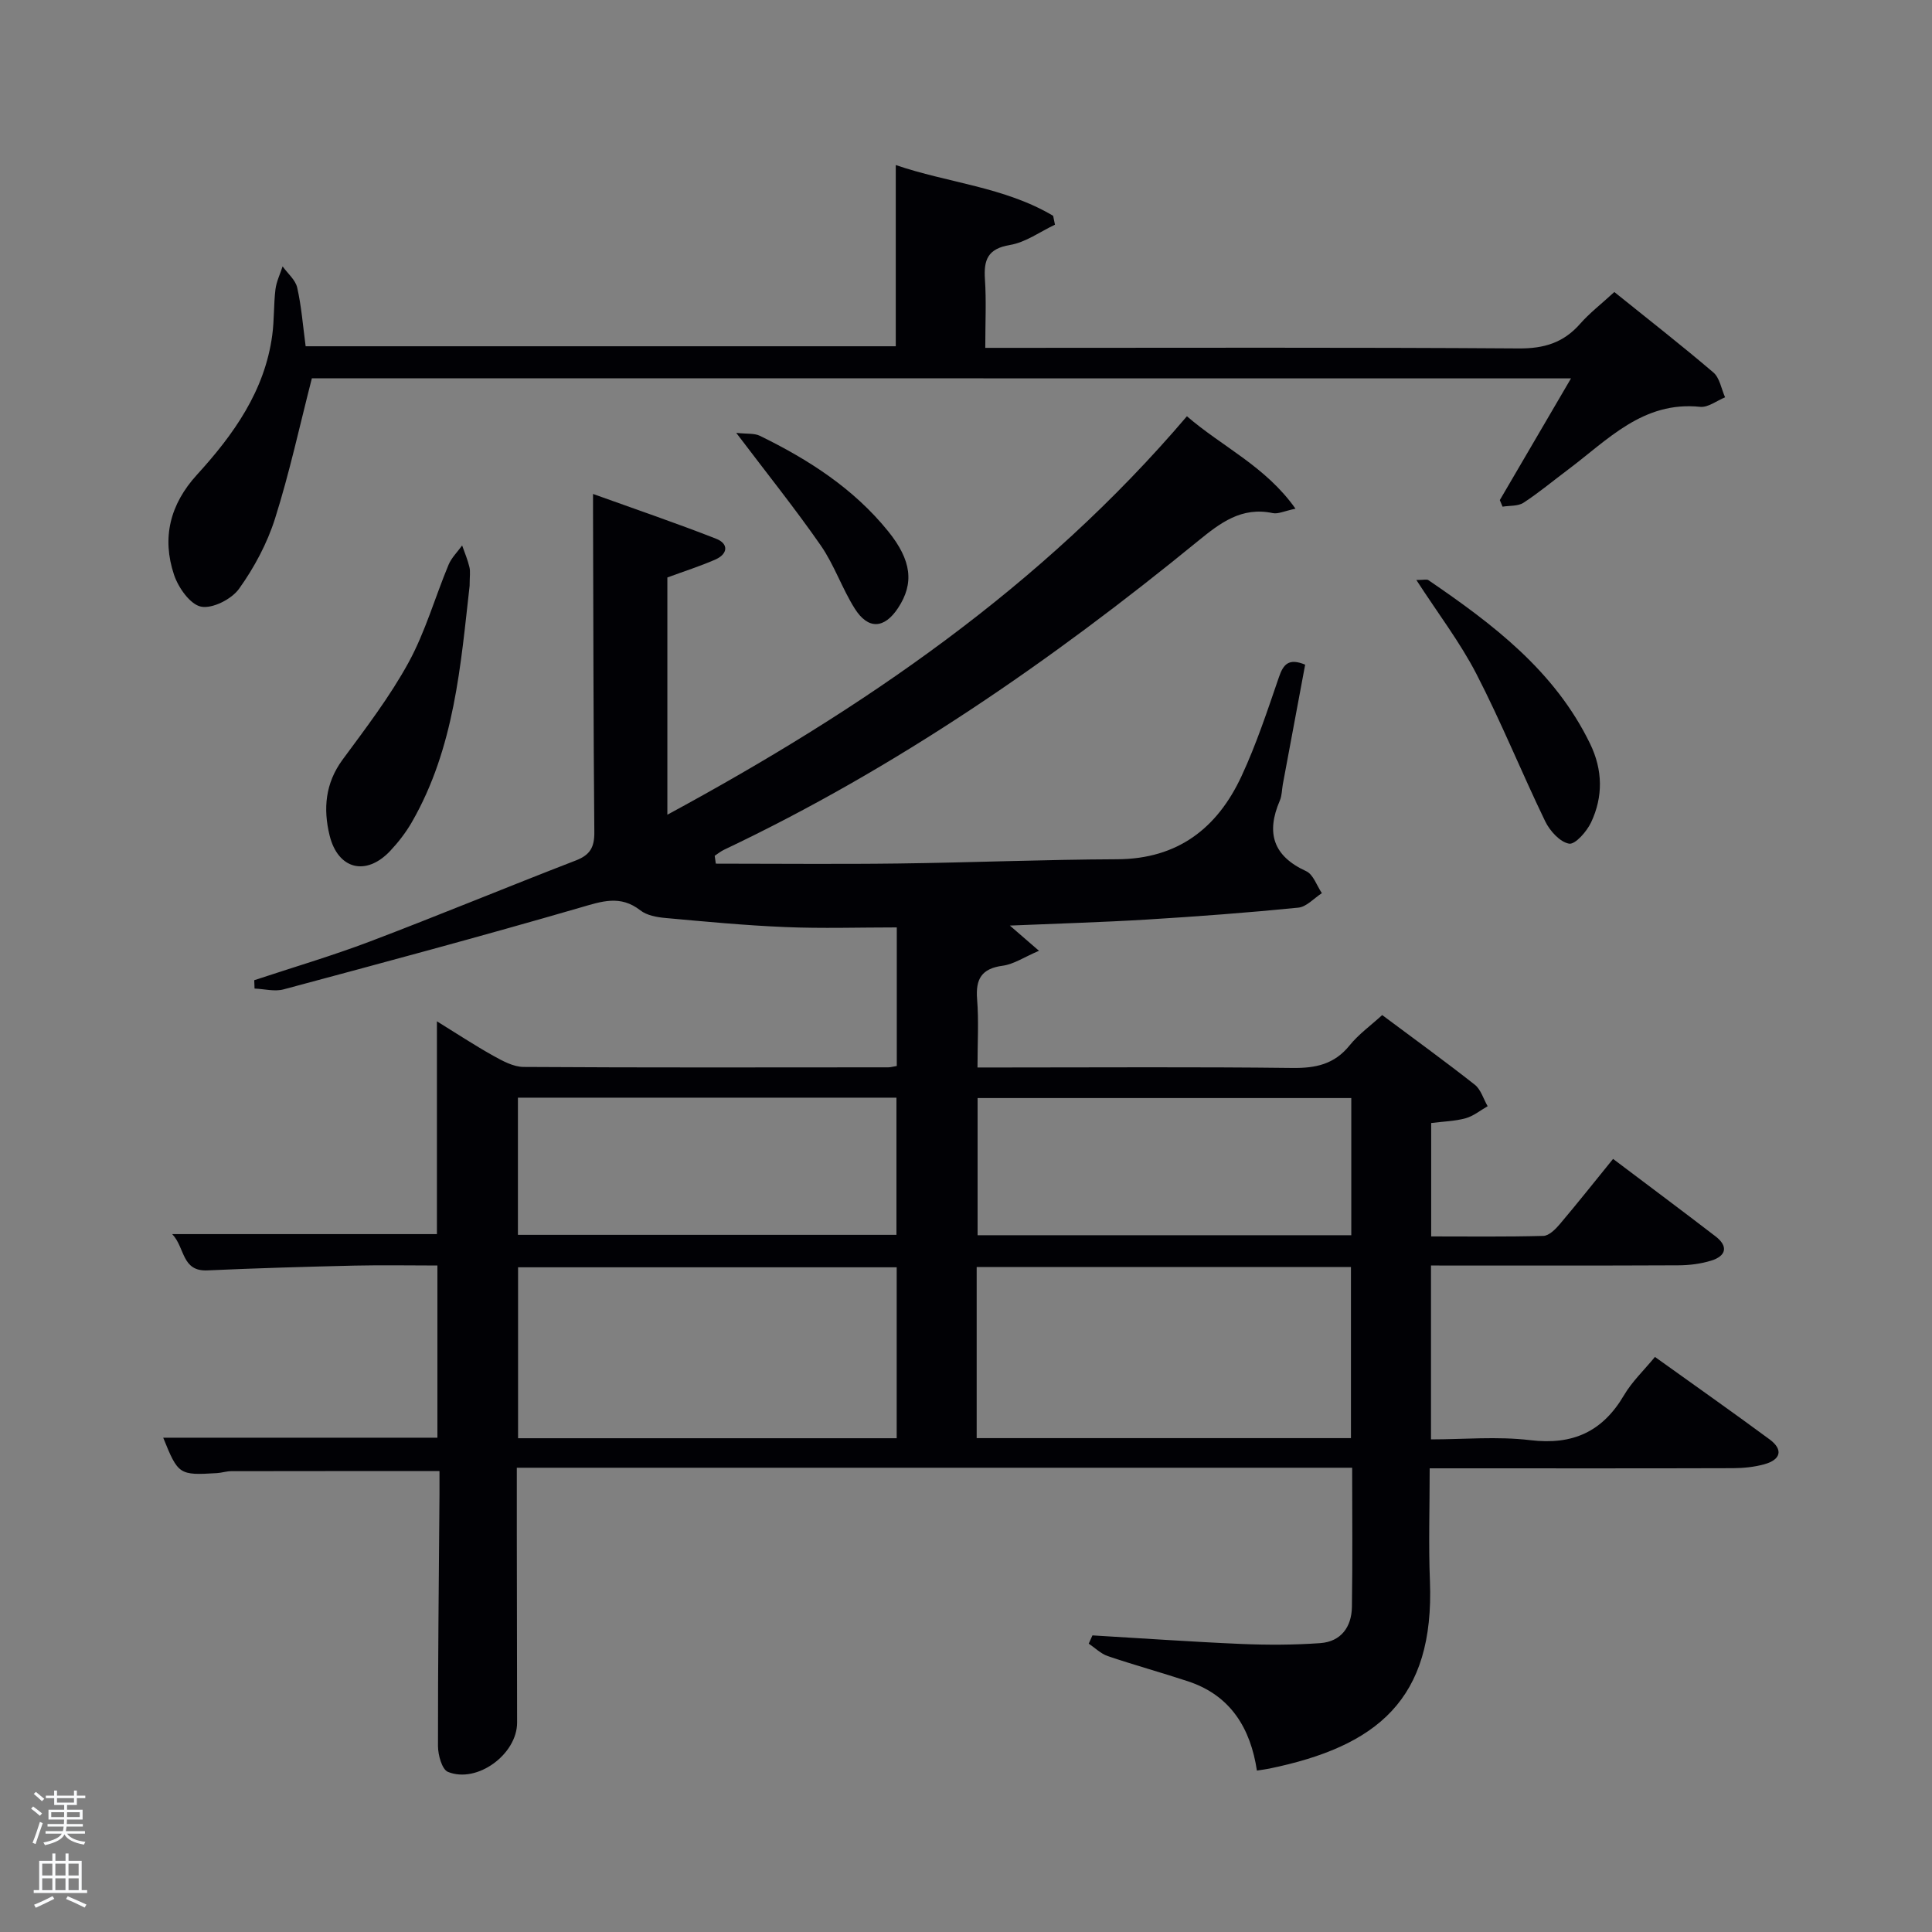 <svg enable-background="new 0 0 400 400" viewBox="0 0 400 400" xmlns="http://www.w3.org/2000/svg"><rect x="0" y="0" width="400" height="400" fill="#808080" stroke="none"/><path d="m6.44 374.46.42-.45c.65.47 1.27.95 1.85 1.44l-.45.49c-.65-.56-1.25-1.06-1.82-1.48m.93 7.33-.63-.26c.55-1.36 1.05-2.8 1.52-4.33.19.1.38.19.59.27-.46 1.29-.95 2.73-1.48 4.32m-.38-10.38.44-.42c.43.34 1.01.82 1.74 1.44l-.49.49c-.53-.51-1.09-1.01-1.69-1.51m2.5.35h1.72v-1.04h.59v1.04h3.52v-1.04h.59v1.04h1.75v.53h-1.75v1.42h-2.03v.97h3.22v2.03h-3.24c0 .35-.01.66-.03.93h3.32v.53h-3.37c-.03.27-.08.58-.15.94h3.96v.53h-3.71c.67.92 1.93 1.48 3.79 1.68-.13.24-.23.44-.29.59-2.13-.38-3.48-1.08-4.04-2.12-.43.97-1.77 1.72-4.03 2.23-.09-.19-.2-.37-.33-.55 2.1-.42 3.37-1.03 3.81-1.83h-3.36v-.53h3.58c.08-.29.13-.61.16-.94h-3.33v-.53h3.39c.02-.27.04-.58.04-.93h-3.23v-2.03h3.25v-.97h-2.07v-1.42h-1.73zm1.12 3.44v1h2.65c.01-.3.02-.44.02-.4v-.25-.35zm1.19-2h3.52v-.91h-3.52zm4.71 2h-2.63v.59c0 .15-.01.28-.01.4h2.64z" fill="#fafbfc"/><path d="m13.56 383.74h.63v1.52h2.72v6.07h1.13v.6h-11.06v-.6h1.13v-6.07h2.73v-1.52h.63v1.52h2.1v-1.52zm-2.69 8.83.38.56c-1.24.63-2.53 1.25-3.85 1.85-.1-.21-.21-.42-.34-.63 1.36-.55 2.63-1.15 3.81-1.78m-2.13-4.27h2.1v-2.45h-2.1zm0 3.04h2.1v-2.46h-2.1zm2.72-3.04h2.1v-2.45h-2.1zm0 3.04h2.1v-2.46h-2.1zm6.07 3.6c-1.41-.71-2.7-1.3-3.86-1.78l.35-.56c1.45.62 2.75 1.19 3.88 1.72zm-1.25-9.09h-2.1v2.45h2.1zm-2.09 5.49h2.1v-2.46h-2.1z" fill="#fafbfc"/><g fill="#010105"><path d="m296 304c0 8.31-.25 15.81.05 23.3.97 24.63-11 34.28-33.26 38.87-.65.13-1.31.22-2.56.41-1.31-8.7-5.4-15.56-14.26-18.48-5.51-1.82-11.12-3.36-16.61-5.22-1.44-.49-2.64-1.7-3.95-2.58.26-.57.51-1.14.77-1.71 10.26.6 20.51 1.33 30.77 1.77 5.46.23 10.96.22 16.4-.17 4.3-.31 6.49-3.36 6.55-7.5.15-9.49.05-18.98.05-28.81-57.59 0-114.96 0-172.95 0 0 4.72-.01 8.99 0 13.27.02 13.17.05 26.33.06 39.5 0 6.54-8.27 12.66-14.32 10.2-1.23-.5-2.05-3.48-2.06-5.32-.02-17.33.18-34.65.31-51.98.01-1.64 0-3.28 0-4.98-14.6 0-28.86-.01-43.11.02-.98 0-1.96.34-2.95.4-7.85.48-8.04.34-11.14-7.33h56.77c0-11.59 0-23.29 0-35.65-5.65 0-11.42-.11-17.18.02-10.15.24-20.29.53-30.43.99-5.39.25-4.61-4.72-7.3-7.51h54.81c0-14.29 0-28.84 0-44.06 3.9 2.41 7.68 4.9 11.62 7.11 1.96 1.09 4.21 2.33 6.34 2.34 25.17.16 50.33.09 75.5.08.48 0 .95-.15 1.75-.28 0-9.38 0-18.76 0-28.69-7.83 0-15.46.25-23.07-.07-8.29-.34-16.56-1.13-24.83-1.88-1.78-.16-3.85-.53-5.19-1.58-4.17-3.25-8-1.86-12.49-.56-20.38 5.92-40.88 11.42-61.38 16.92-1.85.5-4-.09-6.01-.17-.02-.58-.04-1.15-.06-1.73 7.99-2.65 16.08-5.03 23.94-8.01 14.28-5.42 28.39-11.28 42.64-16.78 2.98-1.15 3.86-2.76 3.83-5.88-.2-22.16-.2-44.33-.27-66.5 0-.81 0-1.61 0-3.5 8.9 3.2 17.28 6.05 25.51 9.28 2.6 1.02 2.43 3.14-.17 4.29-3.17 1.39-6.49 2.44-9.95 3.72v49.12c40.43-21.89 77.54-47.22 107.57-82.5 7.32 6.34 16.28 10.36 22.48 19.14-2.3.48-3.61 1.15-4.72.91-6.47-1.36-10.88 2.04-15.51 5.82-30.38 24.82-62.51 47.01-98.08 63.88-.69.33-1.3.83-1.94 1.25.08.54.15 1.09.23 1.63 12.56 0 25.12.13 37.67-.03 15.15-.19 30.29-.82 45.44-.88 12.54-.06 20.72-6.43 25.73-17.2 3.07-6.6 5.37-13.58 7.74-20.48.92-2.69 2.02-4.02 5.44-2.61-1.54 8.23-3.08 16.48-4.62 24.74-.21 1.14-.18 2.38-.63 3.41-2.86 6.65-1.42 11.46 5.46 14.61 1.47.67 2.19 2.99 3.25 4.55-1.62 1.04-3.17 2.83-4.88 3-10.41 1.04-20.85 1.82-31.29 2.46-9.24.56-18.5.83-28.43 1.25 2.11 1.83 3.63 3.14 6.03 5.22-3.09 1.32-5.22 2.78-7.5 3.09-4.41.59-5.65 2.76-5.31 6.97.36 4.45.08 8.94.08 14.1h5.69c19.83 0 39.67-.14 59.5.1 4.82.06 8.68-.75 11.84-4.66 1.85-2.3 4.34-4.08 6.76-6.29 6.5 4.85 12.93 9.51 19.16 14.41 1.27 1 1.8 2.95 2.67 4.46-1.51.86-2.93 2.04-4.55 2.49-2.19.61-4.55.66-7.14.99v23.48c7.7 0 15.46.1 23.22-.11 1.17-.03 2.51-1.37 3.4-2.42 3.64-4.3 7.14-8.72 11.04-13.52 7.24 5.46 14.27 10.7 21.22 16.04 2.67 2.05 2.21 4.05-.88 5.01-2.17.68-4.55.97-6.84.98-16.97.08-33.93.04-51.2.04v36c6.74 0 13.74-.66 20.55.16 8.8 1.06 14.96-1.74 19.41-9.3 1.65-2.81 4.11-5.14 6.41-7.93 8.12 5.82 16 11.36 23.75 17.08 2.84 2.1 2.34 4.2-1.14 5.15-2.05.56-4.26.79-6.39.8-19 .06-38 .03-57 .03-1.77 0-3.57 0-5.86 0zm-110.35-6.23c0-12.08 0-23.79 0-35.39-26.39 0-52.42 0-78.39 0v35.39zm16.56-.02h77.49c0-11.96 0-23.67 0-35.42-26 0-51.7 0-77.49 0zm-94.98-42.09h78.37c0-9.73 0-19.11 0-28.4-26.31 0-52.23 0-78.37 0zm172.54-28.32c-26.08 0-51.78 0-77.37 0v28.4h77.37c0-9.51 0-18.77 0-28.4z"/><path d="m64.57 78.32c-2.53 9.85-4.63 19.57-7.62 29.02-1.63 5.15-4.3 10.15-7.45 14.55-1.54 2.16-5.51 4.18-7.87 3.71-2.26-.45-4.7-3.93-5.59-6.57-2.57-7.66-.85-14.61 4.73-20.73 7.58-8.31 14.06-17.36 15.6-28.94.42-3.12.28-6.31.66-9.44.2-1.63.97-3.18 1.48-4.77 1.04 1.46 2.65 2.78 3.02 4.39.88 3.87 1.18 7.87 1.75 12.15h122.18c0-12.47 0-24.86 0-37.52 10.72 3.69 22.51 4.52 32.58 10.51.13.61.25 1.23.38 1.84-3.1 1.46-6.07 3.66-9.32 4.2-4.6.77-5.45 3.06-5.18 7.1.3 4.47.07 8.97.07 14.2h5.47c34.99 0 69.98-.12 104.96.12 5.25.04 9.27-1.17 12.71-5.08 1.95-2.23 4.35-4.07 7.1-6.6 6.94 5.59 13.85 10.97 20.5 16.65 1.32 1.12 1.65 3.4 2.43 5.15-1.72.7-3.52 2.14-5.16 1.97-11.86-1.23-19.14 6.86-27.38 13.02-3.06 2.29-6.01 4.76-9.2 6.84-1.14.74-2.87.57-4.33.81-.19-.45-.38-.9-.57-1.36 4.82-8.24 9.64-16.47 14.74-25.2-87.27-.02-173.96-.02-260.69-.02z"/><path d="m97.23 121.28c-1.85 16.26-3.09 33.54-11.98 48.97-1.23 2.13-2.79 4.14-4.48 5.94-4.98 5.27-10.81 3.83-12.54-3.26-1.33-5.47-.9-10.76 2.69-15.64 4.81-6.53 9.79-13.04 13.67-20.13 3.47-6.35 5.47-13.48 8.27-20.21.61-1.48 1.87-2.69 2.82-4.02.52 1.49 1.15 2.96 1.51 4.49.23.93.04 1.97.04 3.86z"/><path d="m293.24 120.08c1.59 0 2.17-.19 2.49.03 13.36 9.12 26.17 18.79 33.49 33.89 2.62 5.41 2.71 10.93.2 16.26-.89 1.89-3.29 4.63-4.56 4.41-1.89-.33-3.98-2.64-4.94-4.62-4.89-10.11-9.1-20.55-14.25-30.53-3.38-6.54-7.93-12.48-12.43-19.44z"/><path d="m152.43 89.62c2.24.25 3.74.05 4.87.6 10.09 4.92 19.42 10.91 26.58 19.77 4.86 6.02 5.43 10.79 2.04 15.91-2.83 4.28-6.17 4.5-8.94.12-2.64-4.18-4.25-9.05-7.05-13.09-5.28-7.6-11.09-14.84-17.5-23.31z"/></g></svg>